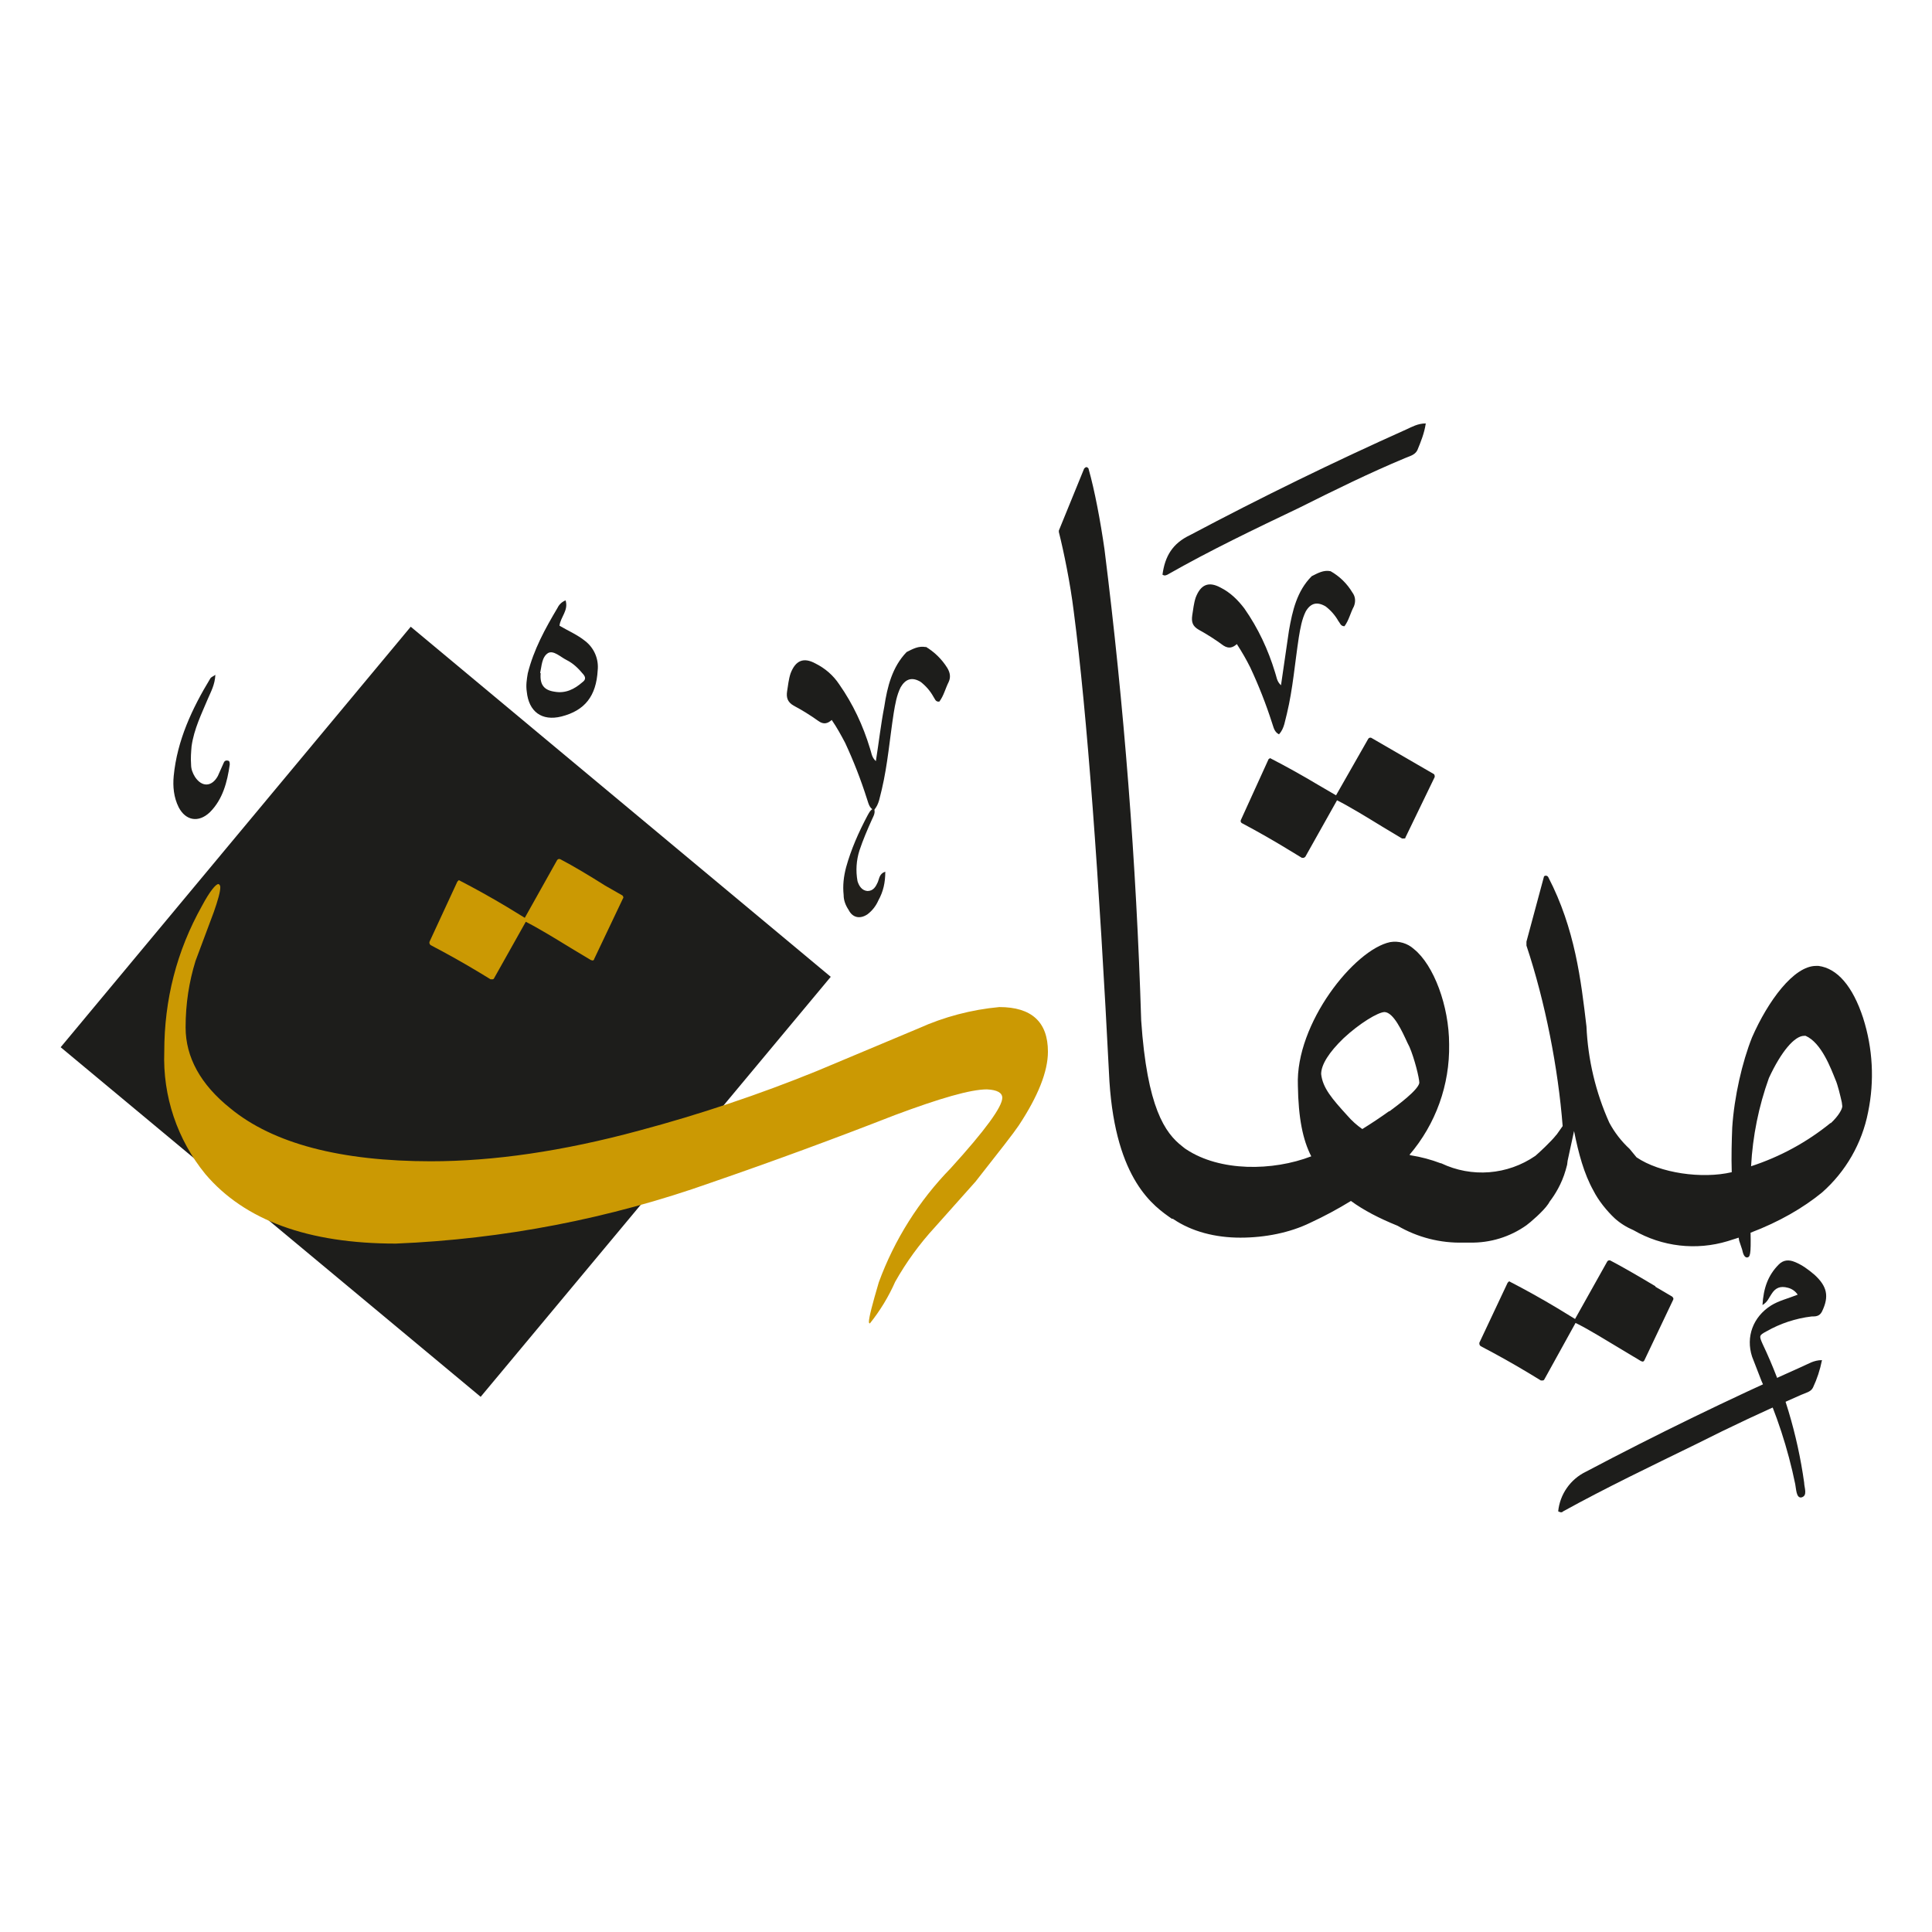 <?xml version="1.0" encoding="UTF-8"?>
<svg id="Layer_2" data-name="Layer 2" xmlns="http://www.w3.org/2000/svg" viewBox="0 0 1497 1497">
  <g id="miqate-sqauare">
    <rect width="1497" height="1497" fill="none"/>
    <g>
      <path d="M47,811.44l271.26-325.82,325.44,271.26-271.26,325.44L47,811.44Z" fill="#1d1d1b"/>
      <g>
        <path d="M482.32,693.87l-13.45-7.68c-11.53-7.3-24.97-15.37-34.58-20.36-.91-.54-2.09-.24-2.63.67-.02.03-.04.07-.06.1l-24.97,44.57-13.83-8.45c-12.2-7.31-24.63-14.23-37.27-20.75l-1.15,1.15-21.52,46.49c-.38,1.15,0,1.92.77,2.69,12.76,6.66,25.32,13.7,37.65,21.13l8.84,5.38h1.15c.77,0,1.15,0,1.54-.77l24.59-43.8c9.22,4.61,23.05,13.06,34.96,20.36l15.37,9.22,1.15.38h.38c.38,0,1.15-.38,1.15-1.15l22.28-46.87c.77-.77,0-1.92-.38-2.31" fill="#cb9903"/>
        <path d="M334.01,899.81c48.03,0,101.82-7.68,161.37-23.82,46.77-12.48,92.71-27.87,137.55-46.11l78.77-33.04c19.81-8.94,40.98-14.53,62.63-16.52,24.97,0,37.65,11.53,37.65,34.58,0,15.37-7.68,34.58-22.67,57.25-3.84,5.76-14.98,19.98-33.43,43.42l-31.51,35.35c-11.84,12.86-22.16,27.04-30.74,42.26-5.11,11.56-11.69,22.41-19.6,32.27-.38,0-.77-.38-.77-1.15,0-3.46,2.69-13.83,7.68-30.74,12.13-33.06,31.12-63.17,55.71-88.37,26.9-29.59,39.96-47.64,39.96-54.56,0-3.84-3.84-6.15-11.91-6.53-12.68,0-36.5,6.92-71.47,19.98-47.03,18.38-94.43,35.8-142.16,52.25-78.62,27.92-161,43.85-244.36,47.26-68.01,0-117.19-18.06-147.54-53.79-21.82-26.7-33.16-60.44-31.89-94.9,0-40.34,9.61-78,29.2-112.96,6.15-11.53,10.76-16.91,12.68-16.91.77,0,1.54,1.15,1.54,2.31,0,3.84-1.92,10.37-4.99,19.21l-14.22,38.04c-4.99,16.14-7.68,33.04-7.68,51.49,0,23.05,11.53,44.19,34.58,62.63,33.04,27.28,85.3,41.11,155.99,41.11" fill="#cb9903"/>
      </g>
      <g>
        <path d="M1443.64,788.77c-8.07-24.59-19.98-38.42-34.58-40.34h-1.92c-17.29,0-37.27,27.28-49.56,55.33-7.68,19.21-13.83,46.11-15.37,69.93-.38,9.99-.77,21.9-.38,34.58-23.05,5.38-55.71.77-73.77-11.53l-5.38-6.53c-6.35-5.86-11.68-12.74-15.75-20.36-10.54-23.51-16.53-48.8-17.67-74.54-4.23-35.73-8.84-75.69-29.59-115.65-.38-.77-1.15-1.15-1.92-1.15s-1.54.38-1.54,1.15l-13.45,49.95v3.07c14.6,43.8,24.59,95.29,28.05,139.86l-4.61,6.53-.38.38c-3.84,4.99-13.83,14.22-16.14,16.14-21.54,14.87-49.39,17.07-73,5.76h-.38c-7.45-2.84-15.18-4.9-23.05-6.15l-1.15-.38c20.4-23.83,31.34-54.32,30.74-85.68,0-29.59-11.91-61.48-27.28-73.77-4.99-4.54-11.79-6.52-18.44-5.38-27.66,5.76-73.39,63.01-71.47,111.04.38,25.36,3.84,42.26,10.37,54.94-29.97,11.53-70.7,11.91-96.82-5.38l-1.15-.77-1.92-1.54c-13.45-10.37-27.28-29.97-31.89-97.59-3.75-122.05-13.24-243.85-28.43-365.01-3.07-21.52-7.68-46.11-12.3-62.24,0-.77-.77-1.15-1.54-1.54-.77,0-1.54.77-1.92,1.15l-19.6,48.03v1.15c3.84,15.37,8.84,39.57,11.53,61.48,10.37,79.53,19.6,205.56,27.66,364.24,4.99,76.84,34.58,96.82,48.41,106.43h.77c14.6,9.99,33.04,14.6,52.25,14.6s38.42-3.84,54.18-11.53c10.82-5.02,21.34-10.66,31.51-16.91,9.99,7.3,21.9,13.45,36.12,19.21,15.48,9.04,33.18,13.56,51.1,13.06h4.99c15.67.33,31.02-4.38,43.8-13.45,2.69-1.92,13.06-10.76,16.91-16.52l1.15-1.92c3.84-4.99,9.22-13.45,12.3-24.21l1.15-4.23.38-3.07,4.99-23.05c3.46,17.29,7.68,33.04,14.98,46.11,3.84,7.68,10.37,15.75,16.52,21.52,4.23,3.84,9.22,6.92,14.6,9.22,22.11,12.81,48.55,15.87,73,8.45l8.45-2.69.38,2.31,2.31,6.92c.77,3.84,1.92,6.15,3.84,6.15,2.31-.38,3.07-1.92,2.69-19.21,22.28-8.45,40.73-19.21,55.33-31.12,18.45-16.24,31.01-38.12,35.73-62.24,5.02-24.26,3.69-49.4-3.84-73h0ZM1076.33,861.01c-6.76,4.84-13.68,9.46-20.75,13.83-4.26-2.96-8.14-6.44-11.53-10.37-11.91-13.06-19.21-21.52-20.36-32.27,0-7.3,6.15-16.91,17.29-27.66,12.3-11.53,26.9-20.36,31.89-20.36,6.92.38,13.45,14.6,17.67,23.82l1.54,3.07c3.84,8.84,7.68,24.21,7.68,28.05-1.15,5.76-16.91,17.29-23.05,21.9h-.38ZM1418.29,870.23c-18.27,14.82-39.11,26.15-61.48,33.43,1.25-23.35,5.91-46.39,13.83-68.39,9.61-20.75,19.98-32.66,27.28-32.66h1.15c12.3,5.38,19.6,25.36,23.05,33.81,1.92,4.23,3.84,12.68,4.99,17.67l.38,3.07c0,2.31-3.07,7.68-8.84,13.06h-.38ZM1282.66,996.64c-11.53-6.92-25.36-14.98-34.96-19.98-.85-.32-1.82,0-2.31.77l-24.97,44.57-13.83-8.45c-12.2-7.31-24.63-14.23-37.27-20.75l-1.15,1.15-21.9,46.49c0,1.15,0,1.92,1.15,2.69,12.76,6.66,25.32,13.7,37.65,21.13l8.84,5.38h1.54s.77,0,1.15-.77l24.21-43.8c9.61,4.61,23.05,13.06,35.35,20.36l15.37,9.22,1.15.38c.77,0,1.15-.38,1.54-1.15l22.28-46.87c.38-.77,0-1.54-.77-2.31l-13.06-7.68v-.38Z" fill="#1d1d1b"/>
        <path d="M999.87,659.29l8.84,5.38h1.54l1.15-.77,24.59-43.8c9.22,4.61,23.05,13.06,34.96,20.36l15.37,9.22h1.54c.77,0,1.15,0,1.15-.77l22.67-46.87c0-.77,0-1.92-.77-2.31-16.14-9.34-32.28-18.69-48.41-28.05-.85-.32-1.82,0-2.31.77l-24.97,43.8-13.83-8.07c-12.2-7.31-24.63-14.23-37.27-20.75l-1.15.77-21.52,47.26c-.38.77,0,1.92.77,2.31,12.77,6.78,25.33,13.96,37.65,21.52Z" fill="#1d1d1b"/>
      </g>
      <path d="M1030.99,442.59c6.98,3.94,12.8,9.64,16.91,16.52,2.31,3.07,2.69,6.92,1.15,10.76-2.69,4.99-3.84,10.76-7.3,15.37-3.07,0-3.46-2.69-4.61-3.84-2.5-4.49-5.9-8.41-9.99-11.53-6.53-3.84-11.53-2.69-15.37,3.84-3.07,6.15-4.23,13.06-5.38,19.98-3.07,19.98-4.61,39.96-9.22,59.17-1.54,5.38-1.92,11.53-6.15,16.14-3.84-1.92-4.23-5.76-5.38-8.84-4.72-14.69-10.36-29.06-16.91-43.03-3.07-6.15-6.15-11.53-10.37-18.06-3.07,2.69-6.15,3.84-10.37,1.15-6.12-4.52-12.54-8.63-19.21-12.3-4.61-2.69-5.76-5.76-4.99-11.14.77-4.61,1.15-9.22,2.69-13.83,3.84-9.99,9.99-12.68,19.21-7.68,7.68,3.84,13.45,9.61,18.44,16.14,10.76,15.37,18.44,31.89,23.82,49.56,1.15,3.07,1.15,6.92,4.61,9.99l6.15-42.26c2.69-15.37,6.15-30.74,17.67-42.26,4.61-2.31,9.22-4.99,14.6-3.84M717.08,500.99c6.88,4.08,12.67,9.74,16.91,16.52,2.31,3.84,2.69,7.3,1.15,10.76-2.69,5.38-3.84,10.76-7.3,15.37-3.07.38-3.46-2.31-4.61-3.84-2.5-4.49-5.9-8.41-9.99-11.53-6.53-3.84-11.53-2.31-15.37,4.23-3.07,6.15-4.23,13.06-5.38,19.98-3.07,19.6-4.61,39.57-9.22,59.17-1.54,5.38-1.92,11.53-6.15,16.14-3.84-1.92-4.23-5.76-5.38-8.84-4.7-14.82-10.35-29.32-16.91-43.42-3.07-5.76-6.15-11.53-10.37-17.67-3.07,2.69-6.15,3.84-10.37.77-6.13-4.39-12.55-8.37-19.21-11.91-4.61-2.69-5.76-6.15-4.99-11.14.77-4.61,1.15-9.22,2.69-13.83,3.84-9.99,9.99-12.68,19.21-7.68,7.68,3.84,13.83,9.22,18.44,16.14,10.76,15.37,18.44,31.89,23.82,49.56,1.15,3.07,1.15,6.92,4.61,9.99,2.31-14.6,3.84-28.43,6.53-42.26,2.31-15.37,6.15-30.74,17.29-42.26,4.61-2.31,9.22-4.99,14.98-3.84M1207.35,1171.07c1.34-13.29,9.49-24.93,21.52-30.74,54.92-29.01,110.79-56.17,167.52-81.45,4.61-1.92,8.84-4.99,15.37-4.99-1.54,7.68-3.84,14.6-6.92,21.13-1.54,3.46-5.76,4.23-9.22,5.76-27.64,12.03-54.93,24.84-81.84,38.42-34.58,16.91-69.16,33.43-102.59,51.87-.77.77-1.54,1.15-3.84,0M900.74,445.28c1.92-14.22,7.68-24.21,21.52-30.74,54.91-29.14,110.78-56.43,167.52-81.84,4.23-1.92,8.84-4.61,14.98-4.61-1.15,7.68-3.84,14.22-6.53,20.75-1.92,3.84-6.15,4.61-9.61,6.15-27.66,11.53-54.94,24.97-81.84,38.42-34.58,16.52-69.16,33.04-102.2,51.87-1.15.38-1.92,1.15-3.84,0" fill="#1d1d1b"/>
      <path d="M1392.93,1003.17c-1.78-2.71-4.53-4.63-7.68-5.38-5.76-1.54-9.61,0-12.68,4.99-1.92,2.69-2.69,5.76-6.92,8.45.77-13.06,4.23-23.05,12.68-31.51,3.46-3.46,7.68-3.84,12.3-1.92,5.76,2.31,10.37,5.76,15.37,9.99,9.61,8.84,11.53,16.52,5.76,28.43-1.92,3.84-4.99,3.84-8.07,3.84-12.31,1.47-24.19,5.39-34.96,11.53-5.76,3.07-5.76,3.46-3.07,9.61,16.16,34.01,27.05,70.29,32.27,107.58,0,3.84,3.07,10.37-2.31,11.53-3.84.38-3.84-6.53-4.61-10.37-5.66-27.54-14.42-54.35-26.13-79.92l-7.3-18.83c-4.99-15.37.77-30.74,14.6-39.57,6.15-3.84,13.06-5.38,20.75-8.45M438.14,464.87c2.69,8.07-3.84,13.06-4.61,19.98,6.53,3.84,13.83,6.92,19.98,11.91,6.9,5.39,10.53,13.96,9.61,22.67-1.15,19.98-9.99,31.12-28.05,35.73-15.37,3.84-25.36-3.84-26.9-19.21-.77-4.99,0-9.61.77-14.22,4.61-18.44,13.45-34.58,23.05-50.72,1.25-2.63,3.44-4.69,6.15-5.76M418.93,521.74c-.77,8.84,2.69,13.06,10.76,14.22,8.45,1.54,15.37-1.92,21.52-7.3,2.69-1.92,2.69-3.84.77-6.15-3.84-4.61-7.68-8.45-13.06-11.14-4.61-2.31-9.99-7.68-14.22-5.38-4.99,3.07-4.99,10.37-6.15,15.37M166.88,522.89c-.38,7.68-3.46,13.06-5.76,18.44-4.99,11.91-10.76,23.44-12.68,36.89-.38,4.61-.77,9.22-.38,14.22,0,3.46,1.15,6.53,3.07,9.61,5.38,8.07,13.06,7.68,17.67-.77l4.61-10.37c.38-1.15,1.54-1.92,3.07-1.54,1.54,0,1.54,1.92,1.54,3.07-1.92,13.45-5.38,26.9-15.37,36.89-8.84,8.45-18.83,6.53-24.21-3.84-3.84-7.68-4.61-16.14-3.84-24.21,2.69-27.66,14.22-52.25,28.43-75.69.38-.77,1.54-1.15,3.84-2.69" fill="#1d1d1b"/>
      <path d="M685.96,675.43c0,8.45-1.54,15.37-5.38,22.28-1.84,4.25-4.75,7.96-8.45,10.76-5.76,3.84-11.53,2.69-14.6-3.46-2.31-3.46-3.84-7.3-3.84-11.53-.77-7.3,0-14.22,1.92-21.52,3.84-13.83,9.61-26.9,16.52-39.96,1.15-1.92,1.92-4.23,4.99-5.76,1.54,3.46-.38,6.15-1.54,8.84-3.46,7.68-6.92,15.75-9.61,23.82-2.46,7.69-2.99,15.88-1.54,23.82,1.15,3.84,3.46,7.3,7.68,7.68,4.61,0,6.53-3.46,8.07-6.92,1.15-2.69,1.15-6.53,5.76-8.07" fill="#211f1b"/>
    </g>
  </g>
</svg>
